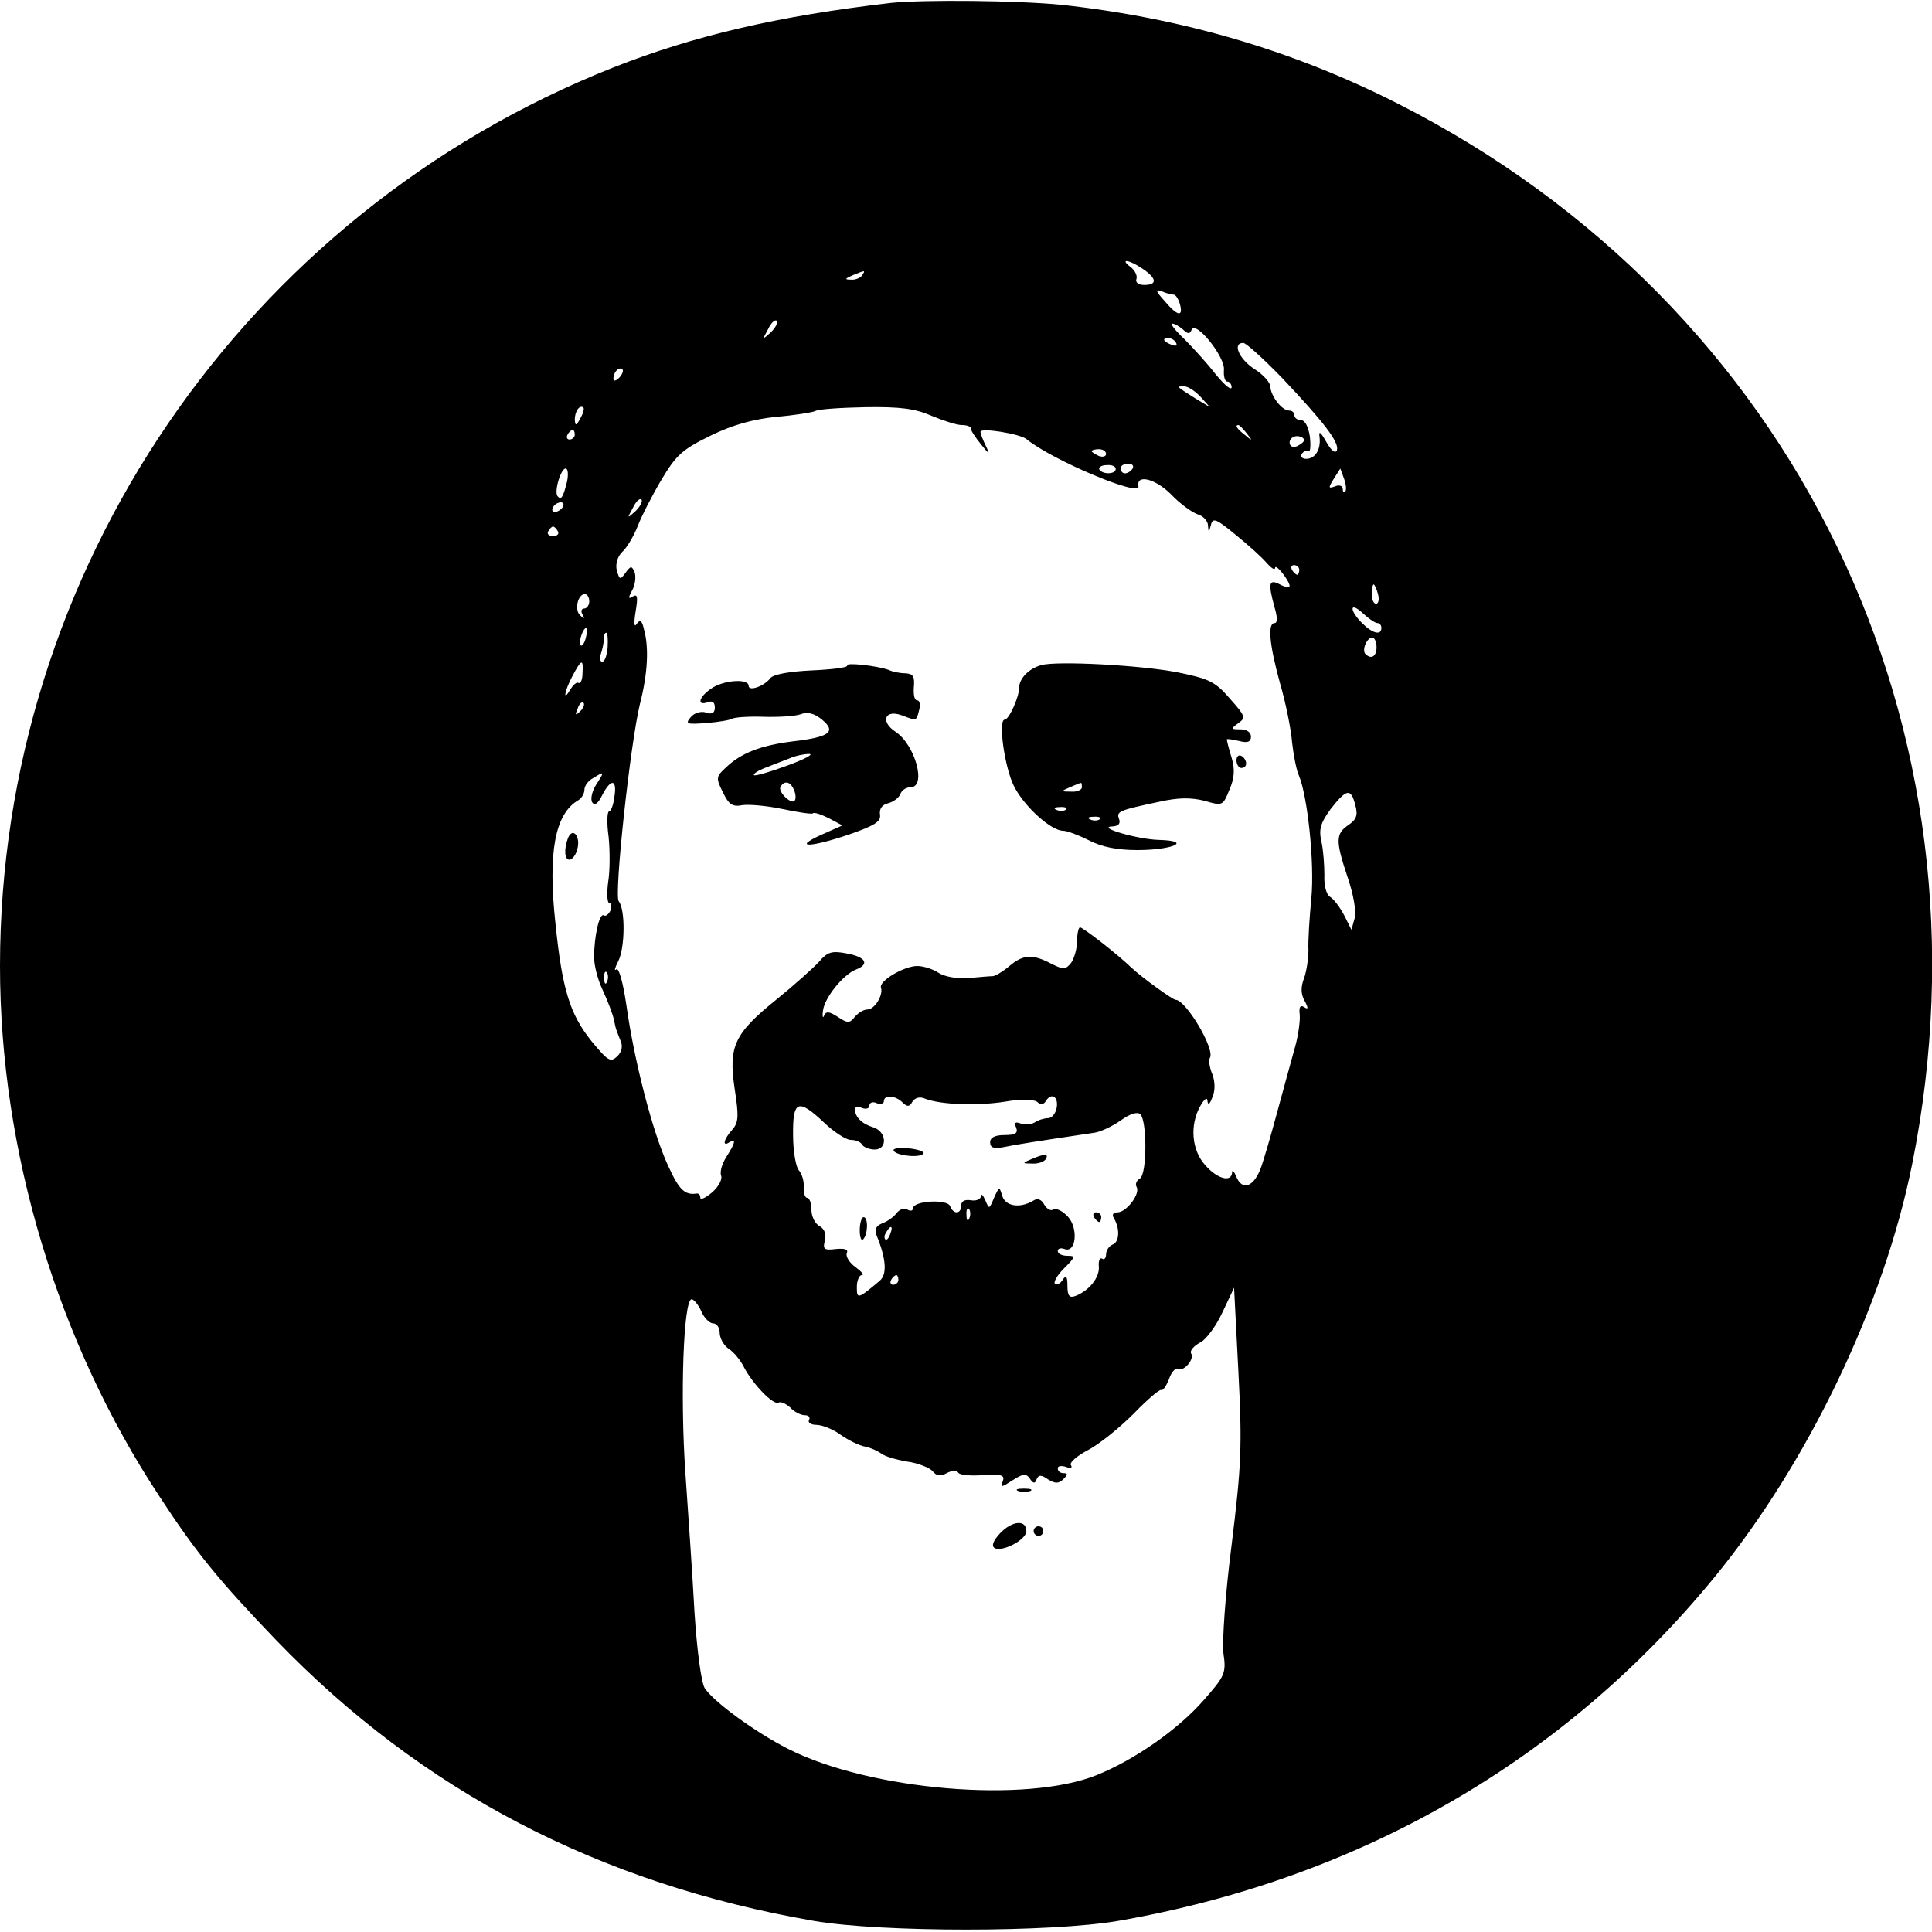 <?xml version="1.0" standalone="no"?>
<!DOCTYPE svg PUBLIC "-//W3C//DTD SVG 20010904//EN"
 "http://www.w3.org/TR/2001/REC-SVG-20010904/DTD/svg10.dtd">
<svg version="1.0" xmlns="http://www.w3.org/2000/svg"
 width="400pt" height="400pt" viewBox="0 0 400 400"
 preserveAspectRatio="xMidYMid meet">
<g transform="translate(0,400) scale(0.1,-0.1)"
fill="#000000" stroke="none">
<path d="M1845 3994 c-234 -27 -409 -68 -576 -134 -764 -303 -1269 -1042
-1269 -1860 0 -383 119 -778 330 -1098 77 -118 124 -175 242 -298 301 -312
669 -504 1113 -581 140 -24 490 -24 630 0 499 87 923 331 1235 712 194 237
351 565 409 855 181 903 -243 1778 -1064 2195 -216 110 -448 178 -697 205 -90
9 -284 11 -353 4z m520 -550 c30 -20 32 -34 4 -34 -12 0 -19 5 -16 13 2 6 -3
17 -12 24 -24 18 -4 16 24 -3z m-580 -14 c-3 -5 -14 -10 -23 -9 -14 0 -13 2 3
9 27 11 27 11 20 0z m645 -40 c4 0 10 -9 13 -20 7 -27 -5 -25 -32 7 -18 20
-20 25 -6 20 9 -4 20 -7 25 -7z m-834 -78 c-18 -16 -18 -16 -6 6 6 13 14 21
18 18 3 -4 -2 -14 -12 -24z m853 6 c11 -10 14 -10 18 -1 8 21 70 -56 67 -83
-1 -13 2 -24 7 -24 5 0 9 -6 9 -12 -1 -7 -15 5 -33 27 -17 22 -47 55 -65 73
-18 17 -30 32 -25 32 5 0 15 -6 22 -12z m-14 -28 c3 -6 -1 -7 -9 -4 -18 7 -21
14 -7 14 6 0 13 -4 16 -10z m219 -72 c88 -93 119 -134 114 -150 -3 -8 -12 -1
-22 17 -12 21 -16 24 -14 10 3 -26 -9 -45 -28 -45 -8 0 -12 5 -9 10 4 6 10 8
14 6 4 -3 5 11 3 30 -3 20 -10 34 -18 34 -8 0 -14 5 -14 10 0 6 -5 10 -11 10
-15 0 -38 30 -39 50 0 8 -15 25 -33 36 -32 21 -46 54 -23 54 6 0 42 -33 80
-72z m-1372 0 c-7 -7 -12 -8 -12 -2 0 14 12 26 19 19 2 -3 -1 -11 -7 -17z
m1204 -40 l19 -21 -30 18 c-41 26 -40 25 -23 25 8 0 23 -10 34 -22z m-1285
-45 c-8 -15 -10 -15 -11 -2 0 17 10 32 18 25 2 -3 -1 -13 -7 -23z m728 6 c24
-10 52 -19 62 -19 11 0 19 -3 19 -7 0 -5 10 -19 21 -33 17 -21 19 -22 10 -3
-6 12 -11 25 -11 29 0 9 81 -4 95 -15 52 -43 237 -121 232 -98 -5 26 35 16 67
-16 19 -20 44 -38 56 -42 11 -3 21 -14 21 -23 1 -15 2 -15 6 1 4 16 11 13 51
-20 26 -21 55 -47 64 -58 10 -11 17 -16 18 -11 0 11 29 -25 30 -37 0 -4 -9 -3
-20 3 -23 12 -25 3 -11 -48 6 -20 6 -32 0 -32 -15 0 -11 -44 11 -124 12 -41
23 -96 25 -122 3 -27 9 -58 14 -69 18 -42 33 -181 26 -255 -4 -41 -7 -89 -6
-107 0 -18 -4 -44 -9 -58 -7 -18 -7 -33 1 -47 8 -15 8 -19 -1 -13 -8 5 -11 0
-9 -16 1 -13 -3 -42 -9 -64 -6 -22 -23 -83 -37 -135 -14 -52 -30 -107 -36
-122 -15 -36 -37 -43 -49 -15 -5 12 -9 16 -9 10 -1 -22 -31 -14 -56 15 -28 31
-32 83 -10 122 9 16 15 19 15 10 1 -9 5 -6 10 8 6 13 6 32 0 48 -6 14 -8 29
-5 34 11 18 -50 120 -71 120 -6 0 -71 47 -92 67 -29 28 -100 83 -106 83 -3 0
-6 -13 -6 -28 0 -16 -6 -36 -12 -45 -12 -15 -16 -15 -42 -2 -38 20 -58 19 -86
-5 -13 -11 -28 -20 -34 -21 -6 0 -29 -2 -51 -4 -23 -2 -50 3 -62 11 -12 8 -32
14 -44 14 -27 0 -80 -31 -75 -45 5 -15 -13 -45 -28 -45 -8 0 -19 -7 -26 -15
-11 -14 -15 -14 -36 0 -17 11 -24 12 -28 2 -2 -6 -4 -2 -2 11 3 26 42 75 69
85 28 11 19 26 -20 33 -31 6 -40 3 -57 -17 -12 -13 -51 -48 -88 -78 -88 -71
-100 -97 -87 -185 9 -58 8 -70 -5 -85 -18 -20 -21 -36 -6 -26 15 9 12 -2 -6
-30 -9 -14 -14 -31 -11 -39 3 -7 -5 -23 -19 -35 -13 -11 -24 -16 -24 -11 0 6
-3 9 -7 9 -25 -4 -37 7 -60 58 -32 69 -70 217 -86 331 -7 48 -16 80 -21 75 -5
-4 -3 3 4 17 14 27 15 107 1 124 -10 13 24 327 44 409 16 62 19 117 8 155 -4
18 -8 20 -15 10 -5 -8 -6 2 -2 26 5 30 4 37 -6 31 -9 -6 -10 -3 -1 13 6 11 8
28 5 37 -6 14 -8 14 -19 -1 -11 -15 -12 -15 -18 5 -3 13 1 28 11 38 10 9 24
33 32 53 8 21 30 64 49 96 31 52 43 63 102 92 47 23 89 34 136 39 37 3 74 9
81 12 6 4 54 7 105 8 71 1 102 -3 136 -18z m652 -36 c13 -16 12 -17 -3 -4 -17
13 -22 21 -14 21 2 0 10 -8 17 -17z m-1391 -3 c0 -5 -5 -10 -11 -10 -5 0 -7 5
-4 10 3 6 8 10 11 10 2 0 4 -4 4 -10z m1510 -11 c0 -4 -7 -9 -15 -13 -9 -3
-15 0 -15 8 0 7 7 13 15 13 8 0 15 -4 15 -8z m-410 -29 c0 -5 -7 -7 -15 -4 -8
4 -15 8 -15 10 0 2 7 4 15 4 8 0 15 -4 15 -10z m20 -31 c0 -11 -27 -12 -34 -1
-2 4 4 9 15 9 10 1 19 -2 19 -8z m35 1 c-3 -5 -10 -10 -16 -10 -5 0 -9 5 -9
10 0 6 7 10 16 10 8 0 12 -4 9 -10z m-1171 -27 c-8 -32 -12 -39 -19 -31 -9 8
6 58 16 58 5 0 6 -12 3 -27z m1611 -21 c-3 -3 -5 0 -5 6 0 6 -7 9 -16 5 -14
-5 -14 -3 -3 15 l14 22 8 -22 c4 -11 5 -23 2 -26z m-1469 -40 c-18 -16 -18
-16 -6 6 6 13 14 21 18 18 3 -4 -2 -14 -12 -24z m-151 8 c-3 -5 -11 -10 -16
-10 -6 0 -7 5 -4 10 3 6 11 10 16 10 6 0 7 -4 4 -10z m-10 -50 c3 -5 -1 -10
-10 -10 -9 0 -13 5 -10 10 3 6 8 10 10 10 2 0 7 -4 10 -10z m1535 -80 c0 -5
-2 -10 -4 -10 -3 0 -8 5 -11 10 -3 6 -1 10 4 10 6 0 11 -4 11 -10z m163 -50
c3 -11 1 -20 -4 -20 -5 0 -9 9 -9 20 0 11 2 20 4 20 2 0 6 -9 9 -20z m-1633
-15 c0 -8 -5 -15 -11 -15 -5 0 -7 -6 -3 -12 5 -10 4 -10 -5 -2 -12 11 -5 44
10 44 5 0 9 -7 9 -15z m1632 -45 c4 0 8 -4 8 -10 0 -16 -18 -12 -40 10 -27 27
-26 46 2 20 12 -11 25 -20 30 -20z m-1639 -30 c-3 -12 -8 -19 -11 -16 -5 6 5
36 12 36 2 0 2 -9 -1 -20z m45 -20 c-1 -16 -6 -30 -11 -30 -5 0 -6 7 -3 16 3
9 6 22 6 30 0 8 2 14 5 14 3 0 4 -13 3 -30z m1592 0 c0 -19 -11 -26 -23 -14
-8 8 3 34 14 34 5 0 9 -9 9 -20z m-1644 -54 c0 -13 -4 -22 -8 -20 -4 3 -11 -4
-17 -13 -16 -28 -13 -5 4 27 19 36 23 37 21 6z m-5 -79 c-10 -9 -11 -8 -5 6 3
10 9 15 12 12 3 -3 0 -11 -7 -18z m33 -152 c-8 -13 -12 -29 -8 -36 5 -8 12 -3
21 15 18 35 31 33 25 -4 -2 -16 -7 -30 -11 -30 -4 0 -5 -24 -1 -52 3 -29 3
-72 -1 -95 -3 -24 -2 -43 3 -43 4 0 5 -7 2 -15 -4 -8 -10 -13 -14 -10 -9 5
-20 -43 -20 -87 0 -16 7 -45 17 -66 9 -20 17 -40 18 -44 2 -5 4 -11 5 -15 1
-5 3 -12 4 -18 1 -5 6 -18 10 -28 6 -12 4 -24 -6 -34 -14 -13 -19 -10 -53 31
-45 56 -61 107 -75 244 -16 147 -1 227 47 255 7 4 13 14 13 22 0 8 8 19 18 24
24 15 24 14 6 -14z m1572 -42 c6 -21 2 -30 -14 -41 -27 -18 -27 -33 -2 -108
12 -35 18 -69 15 -84 l-7 -25 -15 30 c-9 17 -22 34 -29 38 -8 5 -13 23 -12 45
0 20 -2 51 -6 69 -6 26 -2 39 19 68 33 42 42 44 51 8z m-1549 -365 c-3 -8 -6
-5 -6 6 -1 11 2 17 5 13 3 -3 4 -12 1 -19z m611 -250 c10 -10 15 -10 21 1 6 9
16 11 27 6 32 -12 106 -15 164 -6 34 6 59 5 67 0 7 -7 14 -6 18 1 11 18 26 11
23 -12 -2 -13 -10 -23 -18 -23 -8 0 -21 -4 -28 -9 -7 -4 -20 -5 -29 -2 -11 4
-14 2 -9 -9 4 -11 -2 -15 -24 -15 -20 0 -30 -5 -30 -15 0 -11 7 -14 28 -10 23
5 68 12 189 30 12 2 36 13 53 25 19 14 35 19 41 13 14 -14 14 -124 -1 -133 -7
-4 -10 -12 -7 -17 9 -14 -21 -53 -39 -53 -10 0 -12 -5 -8 -12 13 -21 12 -50
-3 -55 -7 -3 -13 -12 -13 -20 0 -8 -4 -12 -8 -9 -5 3 -8 -4 -7 -16 2 -23 -20
-50 -48 -61 -13 -5 -17 0 -17 21 0 20 -3 23 -10 12 -5 -8 -12 -11 -16 -8 -3 4
5 18 19 32 24 24 24 26 7 26 -11 0 -20 4 -20 10 0 5 6 7 14 4 24 -9 29 43 7
67 -11 12 -24 18 -30 15 -5 -4 -14 1 -19 10 -6 11 -14 14 -23 8 -27 -16 -57
-12 -64 10 -6 20 -6 20 -17 -4 -10 -24 -10 -24 -18 -5 -5 11 -9 15 -9 8 -1 -6
-10 -10 -21 -8 -13 2 -20 -2 -20 -11 0 -18 -16 -19 -23 -1 -6 15 -77 11 -77
-5 0 -5 -5 -6 -12 -2 -6 4 -16 0 -22 -8 -6 -8 -19 -17 -30 -21 -12 -5 -16 -12
-11 -25 20 -49 22 -81 6 -94 -45 -38 -47 -38 -47 -13 0 14 5 25 10 25 6 0 0 7
-12 16 -13 9 -21 22 -19 29 4 8 -3 11 -23 9 -24 -3 -27 0 -22 18 3 13 -1 24
-12 30 -9 5 -16 20 -16 33 0 14 -4 25 -9 25 -4 0 -8 10 -7 23 1 12 -4 27 -10
34 -6 6 -12 39 -12 72 -1 73 10 78 65 26 20 -19 45 -35 54 -35 10 0 21 -4 24
-10 3 -5 15 -10 26 -10 27 0 25 37 -3 46 -23 7 -38 21 -38 38 0 4 7 6 15 2 8
-3 15 -1 15 5 0 6 7 9 15 5 8 -3 15 -1 15 4 0 14 24 12 38 -2z m139 -240 c-3
-8 -6 -5 -6 6 -1 11 2 17 5 13 3 -3 4 -12 1 -19z m-164 -33 c-3 -9 -8 -14 -10
-11 -3 3 -2 9 2 15 9 16 15 13 8 -4z m17 -95 c0 -5 -5 -10 -11 -10 -5 0 -7 5
-4 10 3 6 8 10 11 10 2 0 4 -4 4 -10z m690 -548 c-13 -100 -20 -202 -17 -225
6 -41 3 -47 -40 -96 -53 -61 -143 -124 -222 -156 -146 -59 -469 -32 -639 54
-69 35 -155 98 -173 126 -7 11 -16 78 -21 155 -4 74 -13 205 -19 291 -11 159
-4 359 13 359 4 0 14 -11 20 -25 6 -14 17 -25 25 -25 7 0 13 -9 13 -19 0 -11
8 -26 18 -33 11 -7 25 -24 32 -38 18 -35 61 -80 72 -74 4 3 15 -2 24 -10 8 -9
22 -16 30 -16 8 0 12 -4 9 -10 -3 -5 4 -10 15 -10 12 0 35 -9 51 -21 16 -11
38 -22 50 -24 11 -2 26 -9 33 -14 7 -6 31 -13 54 -17 23 -3 47 -13 53 -20 8
-10 16 -11 29 -4 11 6 21 6 24 1 3 -5 26 -7 52 -5 38 2 45 0 40 -13 -5 -13 -3
-13 20 2 22 14 28 15 36 4 7 -11 11 -11 14 -2 4 10 10 10 24 0 15 -9 22 -9 32
1 9 9 9 12 0 12 -7 0 -12 4 -12 10 0 5 7 6 17 3 10 -4 14 -2 10 4 -3 5 13 19
36 31 23 12 65 46 94 75 29 30 55 52 57 49 3 -2 10 7 16 22 5 15 14 25 19 22
11 -7 35 20 27 32 -3 5 5 15 18 22 13 6 34 35 47 63 l24 51 9 -175 c8 -154 6
-194 -14 -357z"/>
<path d="M1754 2622 c2 -4 -30 -8 -73 -10 -45 -2 -80 -8 -86 -16 -13 -17 -45
-28 -45 -16 0 16 -53 12 -78 -6 -25 -17 -30 -36 -7 -28 10 4 15 0 15 -11 0
-11 -6 -15 -19 -10 -10 3 -24 -1 -31 -10 -12 -14 -8 -15 32 -12 25 2 49 6 54
9 5 3 34 5 64 4 30 -1 65 1 77 5 15 6 29 2 45 -11 30 -25 16 -36 -61 -45 -65
-8 -107 -24 -138 -54 -21 -19 -21 -22 -6 -52 12 -25 20 -30 40 -26 13 2 50 -1
83 -8 33 -7 61 -11 63 -9 2 3 17 -2 33 -10 l28 -15 -45 -20 c-59 -27 -21 -26
61 2 51 18 64 26 62 40 -2 12 4 21 17 24 11 3 22 11 25 19 3 8 12 14 21 14 34
0 10 88 -31 115 -32 21 -22 47 13 34 32 -12 30 -12 36 11 3 11 1 20 -4 20 -6
0 -8 12 -7 27 2 22 -1 28 -17 29 -11 0 -27 3 -35 7 -25 9 -91 16 -86 9z m-124
-207 c-35 -13 -66 -22 -69 -20 -2 3 9 10 25 16 16 6 38 15 49 19 11 5 29 9 40
9 11 0 -9 -11 -45 -24z m14 -51 c4 -9 4 -19 1 -22 -7 -8 -35 19 -29 29 8 14
21 11 28 -7z"/>
<path d="M2156 2623 c-26 -7 -46 -28 -46 -47 0 -19 -21 -66 -30 -66 -14 0 0
-101 20 -139 21 -41 76 -91 101 -91 8 0 32 -9 54 -20 27 -14 59 -20 100 -20
73 0 115 19 45 21 -45 1 -133 27 -96 28 12 1 16 6 13 15 -6 16 -2 18 83 36 40
9 66 9 94 2 37 -11 38 -10 51 22 11 25 12 43 5 67 -6 19 -10 36 -10 38 0 2 11
0 25 -3 18 -5 25 -2 25 9 0 9 -9 15 -22 15 -20 0 -20 1 -4 13 16 11 14 15 -18
51 -30 35 -44 41 -108 54 -77 15 -250 24 -282 15z m84 -253 c0 -5 -10 -10 -22
-9 -22 0 -22 1 -3 9 11 5 21 9 23 9 1 1 2 -3 2 -9z m-33 -46 c-3 -3 -12 -4
-19 -1 -8 3 -5 6 6 6 11 1 17 -2 13 -5z m70 -20 c-3 -3 -12 -4 -19 -1 -8 3 -5
6 6 6 11 1 17 -2 13 -5z"/>
<path d="M2560 2426 c0 -9 5 -16 10 -16 6 0 10 4 10 9 0 6 -4 13 -10 16 -5 3
-10 -1 -10 -9z"/>
<path d="M1176 2265 c-9 -24 -7 -45 3 -45 5 0 13 9 16 21 8 26 -9 48 -19 24z"/>
<path d="M1850 1619 c0 -10 47 -17 60 -9 7 4 -3 9 -24 12 -20 2 -36 1 -36 -3z"/>
<path d="M2135 1600 c-19 -8 -19 -9 2 -9 12 -1 25 4 28 9 7 12 -2 12 -30 0z"/>
<path d="M2265 1480 c3 -5 8 -10 11 -10 2 0 4 5 4 10 0 6 -5 10 -11 10 -5 0
-7 -4 -4 -10z"/>
<path d="M1780 1453 c0 -14 3 -23 7 -19 10 10 11 46 1 46 -4 0 -8 -12 -8 -27z"/>
<path d="M2108 913 c6 -2 18 -2 25 0 6 3 1 5 -13 5 -14 0 -19 -2 -12 -5z"/>
<path d="M2071 826 c-14 -15 -19 -26 -12 -31 16 -9 66 17 66 35 0 24 -29 22
-54 -4z"/>
<path d="M2140 830 c0 -5 5 -10 10 -10 6 0 10 5 10 10 0 6 -4 10 -10 10 -5 0
-10 -4 -10 -10z"/>
</g>
</svg>
